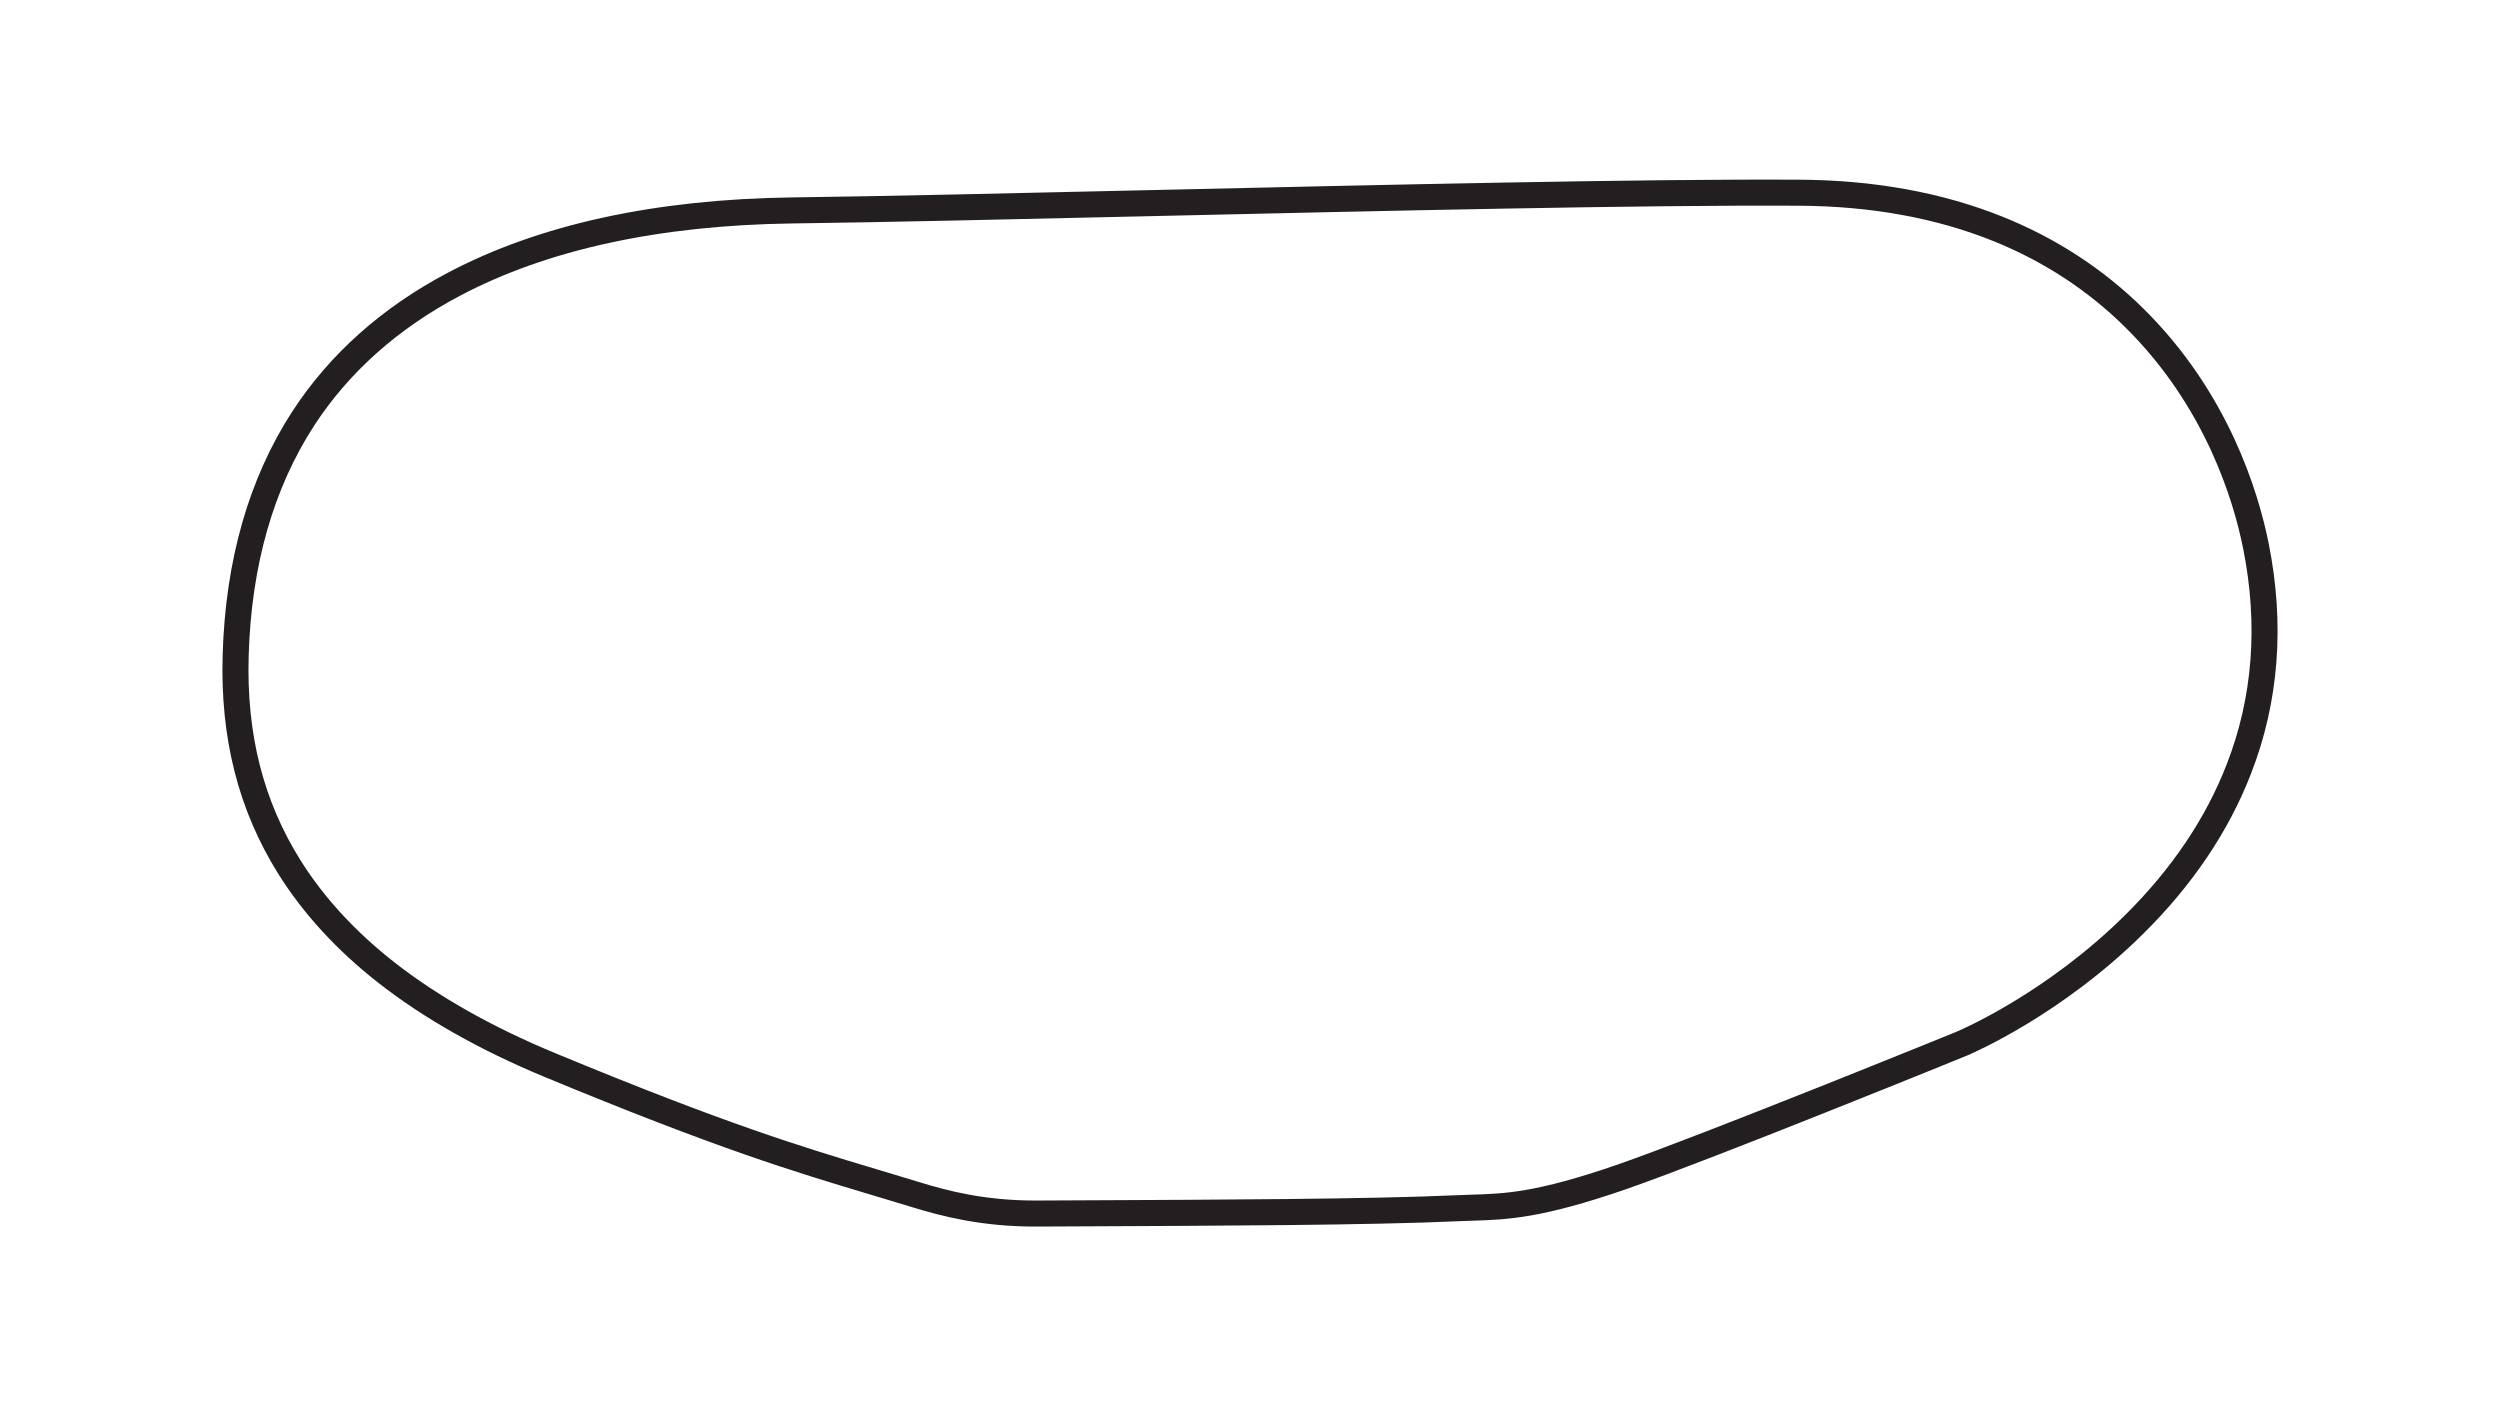 <?xml version="1.0" encoding="utf-8"?>
<!-- Generator: Adobe Illustrator 27.0.0, SVG Export Plug-In . SVG Version: 6.00 Build 0)  -->
<svg version="1.1" id="Layer_1" xmlns="http://www.w3.org/2000/svg" xmlns:xlink="http://www.w3.org/1999/xlink" x="0px" y="0px"
	 viewBox="0 0 1920 1080" style="enable-background:new 0 0 1920 1080;" xml:space="preserve">
<style type="text/css">
	.st0{fill:none;stroke:#231F20;stroke-width:20;stroke-miterlimit:10;}
</style>
<path class="st0" d="M1732.6,419.6c-7.7-38.6-30.1-112.8-93.3-175.3c-29.7-29.4-64.9-52.4-104.6-68.4
	c-45.1-18.2-96.5-27.6-152.8-27.9c-120.6-0.7-321.3,4-498.4,8c-105,2.4-204.1,4.7-274.9,5.6c-103.9,1.4-191.4,20.4-260.2,56.8
	c-49,25.9-87.9,60.6-115.5,103C200.6,371.2,183.1,432.2,181,503c-1.9,62.4,11.7,115.8,41.5,163.3c18.5,29.4,43.4,56.5,74.2,80.6
	c34.1,26.7,76.3,50.6,125.5,71c133.1,55.2,191.6,72.7,248.3,89.7c10.5,3.2,21.4,6.4,32.5,9.8c23.3,7.2,52.5,14.6,92,14.6
	c0.6,0,1.1,0,1.7,0c12.8-0.1,27.3-0.1,42.8-0.2c90-0.4,213.2-0.8,280.3-3.9c3.7-0.2,7.4-0.3,10.8-0.4c26.4-0.8,51.3-1.7,114.5-23.5
	c66-22.9,260.7-102.1,262.6-102.9l0.1-0.1c2.8-1.2,70-30.1,131.7-91.5c36.5-36.2,63.4-76.2,79.9-118.8
	C1740.2,537.4,1744.6,479.8,1732.6,419.6z"/>
</svg>
